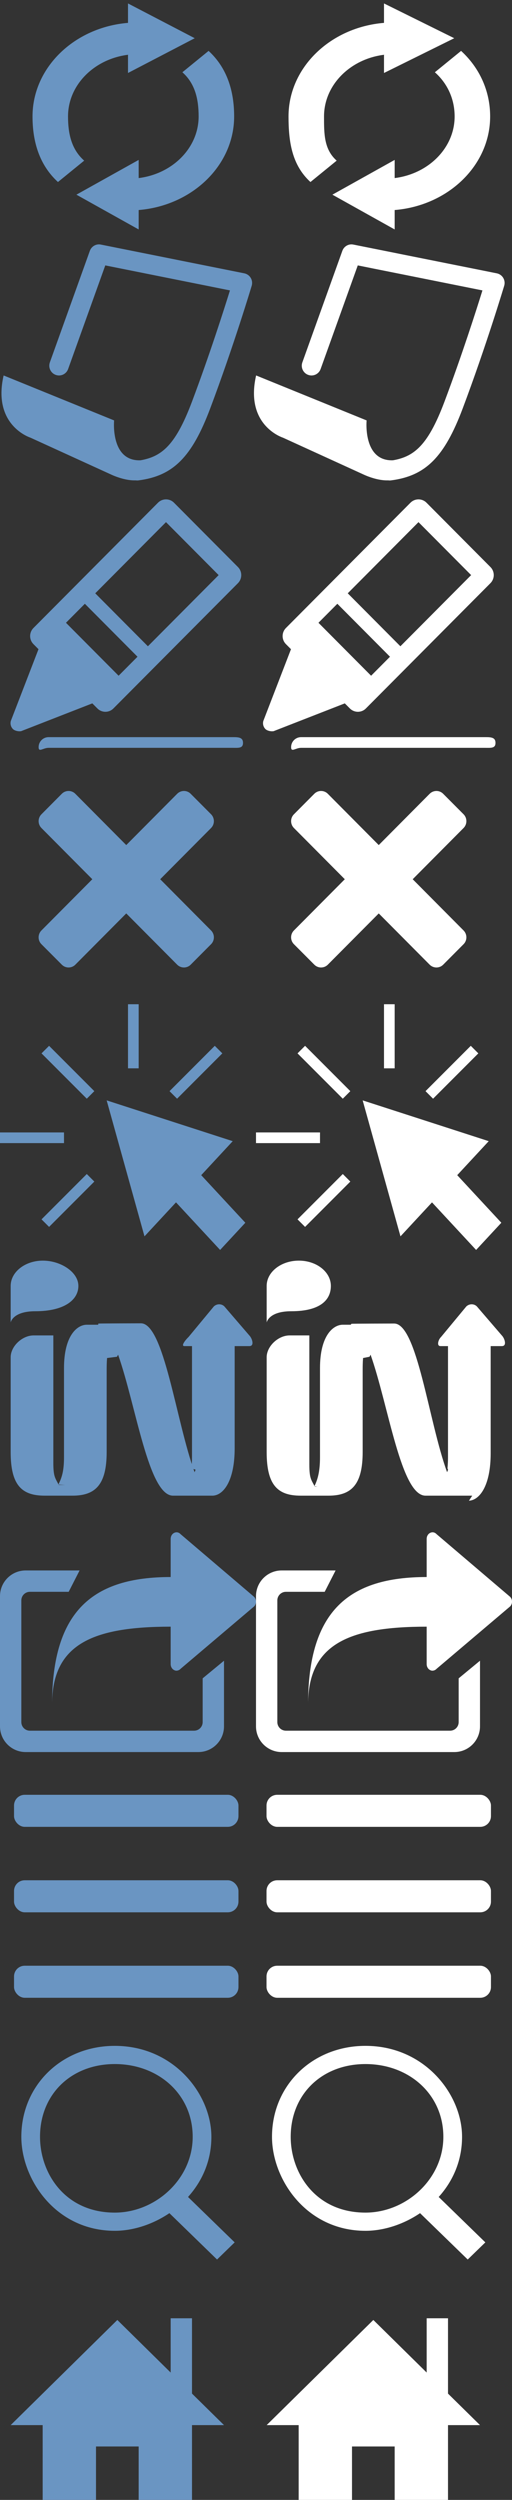 <?xml version="1.0" standalone="no"?>
<!DOCTYPE svg PUBLIC "-//W3C//DTD SVG 1.1//EN" "http://www.w3.org/Graphics/SVG/1.1/DTD/svg11.dtd">
<svg id="" viewBox="0 0 48 234" style="background-color:#ffffff00" version="1.1"
	xmlns="http://www.w3.org/2000/svg" xmlns:xlink="http://www.w3.org/1999/xlink" xml:space="preserve"
	x="0px" y="0px" width="48px" height="234px"
>
	<rect x="0" y="0" width="48" height="234" fill="#333333" stroke="none"/>
	<g id="Share2">
		<path d="M 43 161.198 C 43 161.64 42.64 162 42.198 162 L 26.802 162 C 26.36 162 26 161.64 26 161.198 L 26 149.802 C 26 149.36 26.36 149 26.802 149 L 30.439 149 L 31.462 147 L 26.407 147 C 25.078 147 24 148.078 24 149.407 L 24 161.593 C 24 162.922 25.078 164 26.407 164 L 42.593 164 C 43.922 164 45 162.922 45 161.593 L 45 155.45 L 43 157.099 L 43 161.198 ZM 40.343 143.476 C 40.128 143.573 40 143.8 40 144.052 L 40 147.616 C 32.765 147.616 28.882 150.725 28.882 159.55 C 28.882 153.934 32.628 152.262 40 152.262 L 40 155.76 C 40 156.012 40.128 156.239 40.343 156.336 C 40.416 156.366 40.456 156.383 40.531 156.383 C 40.681 156.383 40.828 156.32 40.938 156.2 L 47.832 150.36 C 48.056 150.118 48.056 149.72 47.832 149.478 L 40.938 143.611 C 40.773 143.434 40.558 143.379 40.343 143.476 Z" fill="#ffffff"/>
	</g>
	<g id="Share22">
		<path d="M 19 161.198 C 19 161.64 18.64 162 18.198 162 L 2.802 162 C 2.36 162 2 161.64 2 161.198 L 2 149.802 C 2 149.36 2.36 149 2.802 149 L 6.439 149 L 7.462 147 L 2.407 147 C 1.078 147 0 148.078 0 149.407 L 0 161.593 C 0 162.922 1.078 164 2.407 164 L 18.593 164 C 19.922 164 21 162.922 21 161.593 L 21 155.45 L 19 157.099 L 19 161.198 ZM 16.343 143.476 C 16.128 143.573 16 143.8 16 144.052 L 16 147.616 C 8.765 147.616 4.882 150.725 4.882 159.55 C 4.882 153.934 8.628 152.262 16 152.262 L 16 155.76 C 16 156.012 16.128 156.239 16.343 156.336 C 16.416 156.366 16.456 156.383 16.531 156.383 C 16.681 156.383 16.828 156.32 16.938 156.2 L 23.832 150.36 C 24.056 150.118 24.056 149.72 23.832 149.478 L 16.938 143.611 C 16.773 143.434 16.558 143.379 16.343 143.476 Z" fill="#6A95C2"/>
	</g>
	<path id="Indigo" d="M 20.549 122.087 C 20.728 122.087 20.904 122.154 21.035 122.286 L 23.378 125.007 C 23.638 125.27 23.879 126 23.383 126 L 22 126 L 22 135.572 C 22 138.542 20.998 139.937 19.963 140 L 20.601 140 L 20.654 140 L 16.219 140 C 13.924 140 12.751 131.555 11.071 126.804 L 10.967 126.998 L 10.037 127.116 C 10.002 127.544 10 127.935 10 128.217 L 10 135.913 C 10 138.978 8.943 140 6.795 140 L 4.194 140 C 2.042 140 1 139.032 1 135.913 L 1 127.043 C 1 126.022 2.076 125 3.151 125 L 5 125 L 5 136.934 C 5 138.275 5.195 138.356 5.508 139 L 6.098 139 L 5.472 138.963 C 5.793 138.316 6 137.728 6 136.391 L 6 128.058 C 6 124.993 7.247 124 8.136 124 L 9.163 124 L 9.206 124.001 L 9.216 123.894 C 9.142 123.876 13.212 123.867 13.212 123.867 C 15.381 123.867 16.508 133.056 18.244 137.807 L 18.335 137.569 L 17.951 137.444 C 17.982 137.123 18 136.772 18 136.391 L 18 126 L 17.287 126 C 16.925 126 17.403 125.403 17.679 125.144 L 20.049 122.285 C 20.191 122.153 20.371 122.086 20.549 122.087 ZM 4.016 118 C 5.682 118 7.348 119.061 7.348 120.369 C 7.348 121.677 6.027 122.737 3.306 122.737 C 1.181 122.737 1 123.79 1 123.79 L 1 120.369 C 1 119.061 2.35 118 4.016 118 Z" fill="#6A95C2"/>
	<g>
		<path d="M 10 103 L 13.546 115.727 L 16.5 112.546 L 20.636 117 L 23 114.454 L 18.864 110 L 21.818 106.818 L 10 103 Z" fill="#6A95C2"/>
	</g>
	<g id="Close">
		<path d="M 19.79 88.378 L 17.88 90.296 C 17.531 90.649 16.959 90.649 16.608 90.296 L 11.836 85.5 L 7.064 90.296 C 6.714 90.649 6.142 90.649 5.792 90.294 L 3.881 88.378 C 3.532 88.025 3.532 87.453 3.881 87.098 L 8.654 82.3 L 3.883 77.503 C 3.533 77.149 3.533 76.573 3.883 76.223 L 5.792 74.304 C 6.142 73.949 6.715 73.949 7.064 74.304 L 11.836 79.102 L 16.608 74.304 C 16.959 73.949 17.531 73.949 17.879 74.304 L 19.789 76.22 C 20.139 76.573 20.139 77.149 19.79 77.503 L 15.019 82.3 L 19.79 87.098 C 20.139 87.453 20.139 88.025 19.79 88.378 Z" fill="#6A95C2"/>
	</g>
	<g id="Pencil">
		<path d="M 9.064 64.513 L 4.928 60.358 C 4.735 60.164 4.455 60.085 4.19 60.155 C 3.926 60.223 3.717 60.426 3.64 60.688 L 1.018 67.477 C 0.939 67.749 1.014 68.043 1.214 68.244 C 1.361 68.391 1.7 68.485 1.977 68.441 L 8.735 65.807 C 8.997 65.729 9.199 65.519 9.267 65.254 C 9.334 64.988 9.257 64.706 9.064 64.513 Z" fill="#6A95C2"/>
		<g>
			<path d="M 15.562 48.874 L 20.498 53.832 L 9.88 64.496 L 4.946 59.538 L 15.562 48.874 L 15.562 48.874 ZM 15.562 46.743 C 15.291 46.743 15.02 46.846 14.813 47.054 L 3.134 58.785 C 2.721 59.2 2.721 59.877 3.134 60.291 L 9.131 66.316 C 9.338 66.524 9.609 66.627 9.881 66.627 C 10.153 66.627 10.424 66.524 10.63 66.316 L 22.309 54.585 C 22.722 54.168 22.722 53.492 22.309 53.079 L 16.311 47.054 C 16.105 46.846 15.834 46.743 15.562 46.743 L 15.562 46.743 Z" fill="#6A95C2"/>
		</g>
		<path d="M 6.006 58.115 L 4.371 59.758 L 9.72 65.131 L 11.355 63.488 L 6.006 58.115 Z" fill="#6A95C2"/>
		<path d="M 8.751 55.357 L 7.777 56.336 L 13.126 61.709 L 14.1 60.73 L 8.751 55.357 Z" fill="#6A95C2"/>
		<path d="M 21.85 70 L 4.552 70 C 4.037 70 3.62 70.453 3.62 69.936 C 3.62 69.419 4.037 69 4.552 69 L 21.85 69 C 22.365 69 22.782 69.019 22.782 69.536 C 22.782 70.053 22.365 70 21.85 70 Z" fill="#6A95C2"/>
	</g>
	<g id="Note">
		<path d="M 12.861 44.974 C 12.409 44.974 12.017 44.636 11.958 44.174 C 11.895 43.672 12.248 43.214 12.747 43.15 C 14.997 42.863 16.358 41.957 18.003 37.584 C 19.649 33.211 20.989 29.015 21.558 27.183 L 9.87 24.843 L 6.387 34.541 C 6.217 35.017 5.695 35.264 5.222 35.091 C 4.749 34.919 4.504 34.394 4.675 33.919 L 8.423 23.48 C 8.577 23.053 9.019 22.8 9.457 22.894 L 22.903 25.585 C 23.155 25.636 23.373 25.79 23.506 26.011 C 23.638 26.233 23.671 26.499 23.598 26.746 C 23.581 26.801 21.917 32.359 19.707 38.231 C 17.991 42.789 16.23 44.552 12.976 44.967 C 12.937 44.971 12.899 44.974 12.861 44.974 Z" fill="#6A95C2"/>
		<path d="M 12.846 44.955 C 11.736 45.055 10.433 44.426 10.433 44.426 L 2.849 40.965 C 2.849 40.965 -0.737 39.836 0.34 35.144 L 10.698 39.353 C 10.698 39.353 10.299 43.511 13.543 43.053 C 14.121 43.645 13.884 44.769 12.846 44.955 Z" fill="#6A95C2"/>
	</g>
	<path id="Refresh" d="M 7.163 18.223 L 13 21.478 L 13 19.66 C 18.019 19.248 21.951 15.483 21.951 10.9 C 21.951 8.512 21.285 6.35 19.555 4.764 L 17.098 6.764 C 18.29 7.82 18.622 9.283 18.622 10.9 C 18.622 13.841 16.177 16.273 13 16.669 L 13 14.968 L 7.162 18.223 L 7.163 18.223 ZM 18.256 3.577 L 12 0.322 L 12 2.141 C 6.981 2.552 3.049 6.316 3.049 10.9 C 3.049 13.288 3.701 15.452 5.433 17.038 L 7.892 15.037 C 6.697 13.981 6.377 12.518 6.377 10.9 C 6.377 7.958 8.823 5.524 12 5.127 L 12 6.832 L 18.256 3.577 Z" fill="#6A95C2"/>
	<path id="Indigo2" d="M 44.22 122.087 C 44.399 122.087 44.575 122.154 44.706 122.286 L 47.049 125.007 C 47.309 125.27 47.55 126 47.054 126 L 46 126 L 46 136.047 C 46 139.016 44.998 140.412 43.963 140.475 L 44.272 139.998 L 44.325 140 L 39.89 140 C 37.595 140 36.422 131.555 34.742 126.805 L 34.639 126.998 L 34.037 127.116 C 34.002 127.544 34 127.935 34 128.217 L 34 135.913 C 34 138.978 32.943 140 30.795 140 L 28.194 140 C 26.042 140 25 139.032 25 135.913 L 25 127.043 C 25 126.022 26.076 125 27.151 125 L 29 125 L 29 137.09 C 29 138.431 29.195 138.511 29.508 139.155 L 29.77 139.155 L 29.472 139.119 C 29.793 138.472 30 137.728 30 136.391 L 30 128.058 C 30 124.993 31.247 124 32.136 124 L 32.834 124 L 32.877 124.001 L 32.951 123.913 C 32.878 123.896 36.948 123.887 36.948 123.887 C 39.116 123.887 40.179 133.056 41.916 137.807 L 42.006 137.569 L 41.951 137.444 C 41.982 137.123 42 136.772 42 136.391 L 42 126 L 41.287 126 C 40.925 126 41.075 125.403 41.35 125.144 L 43.72 122.285 C 43.862 122.153 44.043 122.086 44.22 122.087 ZM 28.017 118 C 29.682 118 31.019 119.061 31.019 120.369 C 31.019 121.677 30.027 122.737 27.306 122.737 C 25.181 122.737 25 123.79 25 123.79 L 25 120.369 C 25 119.061 26.351 118 28.017 118 Z" fill="#ffffff"/>
	<g id="Close2">
		<path d="M 43.461 88.378 L 41.551 90.296 C 41.202 90.649 40.631 90.649 40.279 90.296 L 35.508 85.5 L 30.735 90.296 C 30.385 90.649 29.813 90.649 29.464 90.294 L 27.553 88.378 C 27.203 88.025 27.203 87.453 27.553 87.098 L 32.325 82.3 L 27.554 77.503 C 27.204 77.149 27.204 76.573 27.554 76.223 L 29.464 74.304 C 29.813 73.949 30.386 73.949 30.735 74.304 L 35.507 79.102 L 40.279 74.304 C 40.631 73.949 41.202 73.949 41.55 74.304 L 43.46 76.22 C 43.811 76.573 43.811 77.149 43.461 77.503 L 38.69 82.3 L 43.461 87.098 C 43.811 87.453 43.811 88.025 43.461 88.378 Z" fill="#ffffff"/>
	</g>
	<g id="Pencil2">
		<path d="M 32.736 64.513 L 28.599 60.358 C 28.407 60.164 28.126 60.085 27.861 60.155 C 27.597 60.223 27.388 60.426 27.311 60.688 L 24.69 67.477 C 24.61 67.749 24.685 68.043 24.885 68.244 C 25.032 68.391 25.371 68.485 25.649 68.441 L 32.406 65.807 C 32.668 65.729 32.87 65.519 32.938 65.254 C 33.005 64.988 32.928 64.706 32.736 64.513 Z" fill="#ffffff"/>
		<g>
			<path d="M 39.233 48.874 L 44.169 53.832 L 33.552 64.496 L 28.617 59.538 L 39.233 48.874 L 39.233 48.874 ZM 39.233 46.743 C 38.962 46.743 38.691 46.846 38.484 47.054 L 26.805 58.785 C 26.392 59.2 26.392 59.877 26.805 60.291 L 32.802 66.316 C 33.009 66.524 33.281 66.627 33.552 66.627 C 33.824 66.627 34.095 66.524 34.301 66.316 L 45.98 54.585 C 46.393 54.168 46.393 53.492 45.98 53.079 L 39.983 47.054 C 39.776 46.846 39.505 46.743 39.233 46.743 L 39.233 46.743 Z" fill="#ffffff"/>
		</g>
		<path d="M 29.677 58.115 L 28.042 59.758 L 33.391 65.131 L 35.026 63.488 L 29.677 58.115 Z" fill="#ffffff"/>
		<path d="M 32.423 55.357 L 31.448 56.336 L 36.797 61.709 L 37.771 60.73 L 32.423 55.357 Z" fill="#ffffff"/>
		<path d="M 45.522 70 L 28.223 70 C 27.709 70 27.292 70.453 27.292 69.936 C 27.292 69.419 27.709 69 28.223 69 L 45.522 69 C 46.036 69 46.453 69.019 46.453 69.536 C 46.453 70.053 46.036 70 45.522 70 Z" fill="#ffffff"/>
	</g>
	<g id="Note2">
		<path d="M 36.532 44.974 C 36.08 44.974 35.688 44.636 35.63 44.174 C 35.566 43.672 35.919 43.214 36.418 43.15 C 38.669 42.863 40.029 41.957 41.675 37.584 C 43.32 33.211 44.66 29.015 45.229 27.183 L 33.541 24.843 L 30.058 34.541 C 29.889 35.017 29.366 35.264 28.893 35.091 C 28.42 34.919 28.175 34.394 28.346 33.919 L 32.095 23.48 C 32.248 23.053 32.69 22.8 33.129 22.894 L 46.574 25.585 C 46.826 25.636 47.045 25.79 47.177 26.011 C 47.309 26.233 47.343 26.499 47.269 26.746 C 47.252 26.801 45.588 32.359 43.378 38.231 C 41.662 42.789 39.901 44.552 36.648 44.967 C 36.608 44.971 36.57 44.974 36.532 44.974 Z" fill="#ffffff"/>
		<path d="M 36.517 44.955 C 35.407 45.055 34.104 44.426 34.104 44.426 L 26.52 40.965 C 26.52 40.965 22.934 39.836 24.011 35.144 L 34.37 39.353 C 34.37 39.353 33.971 43.511 37.214 43.053 C 37.792 43.645 37.555 44.769 36.517 44.955 Z" fill="#ffffff"/>
	</g>
	<path id="Refresh2" d="M 31.163 18.223 L 37 21.478 L 37 19.66 C 42.019 19.248 45.951 15.483 45.951 10.9 C 45.951 8.512 44.956 6.35 43.226 4.764 L 40.769 6.764 C 41.961 7.82 42.622 9.283 42.622 10.9 C 42.622 13.841 40.177 16.273 37 16.669 L 37 14.968 L 31.162 18.223 L 31.163 18.223 ZM 42.585 3.577 L 36 0.322 L 36 2.141 C 30.981 2.552 27.049 6.316 27.049 10.9 C 27.049 13.288 27.372 15.452 29.105 17.038 L 31.563 15.037 C 30.369 13.981 30.377 12.518 30.377 10.9 C 30.377 7.958 32.823 5.524 36 5.127 L 36 6.832 L 42.585 3.577 Z" fill="#ffffff"/>
	<g id="Toggler">
		<rect y="168" x="1.315" width="21.041" height="3" fill="#6A95C2" rx="1" ry="1"/>
		<rect y="176" x="1.315" width="21.041" height="3" fill="#6A95C2" rx="1" ry="1"/>
		<rect y="184" x="1.315" width="21.041" height="3" fill="#6A95C2" rx="1" ry="1"/>
	</g>
	<g id="Toggler2">
		<rect y="168" x="24.986" width="21.041" height="3" fill="#ffffff" rx="1" ry="1"/>
		<rect y="176" x="24.986" width="21.041" height="3" fill="#ffffff" rx="1" ry="1"/>
		<rect y="184" x="24.986" width="21.041" height="3" fill="#ffffff" rx="1" ry="1"/>
	</g>
	<path d="M 19.818 200.014 C 19.818 196.041 16.312 191.5 10.763 191.5 C 5.797 191.5 2 195.189 2 200.014 C 2 203.987 5.213 208.812 10.763 208.812 C 12.457 208.812 14.301 208.228 15.88 207.16 L 20.348 211.5 L 22 209.895 L 17.627 205.645 C 18.943 204.186 19.818 202.276 19.818 200.014 ZM 18.065 200.014 C 18.065 203.987 14.56 207.109 10.763 207.109 C 6.089 207.109 3.752 203.42 3.752 200.014 C 3.752 196.041 6.673 193.203 10.763 193.203 C 14.852 193.203 18.065 196.041 18.065 200.014 Z" fill="#6A95C2"/>
	<path d="M 43.318 200.014 C 43.318 196.041 39.812 191.5 34.263 191.5 C 29.297 191.5 25.5 195.189 25.5 200.014 C 25.5 203.987 28.713 208.812 34.263 208.812 C 35.957 208.812 37.801 208.228 39.38 207.16 L 43.848 211.5 L 45.5 209.895 L 41.127 205.645 C 42.443 204.186 43.318 202.276 43.318 200.014 ZM 41.565 200.014 C 41.565 203.987 38.06 207.109 34.263 207.109 C 29.589 207.109 27.253 203.42 27.253 200.014 C 27.253 196.041 30.174 193.203 34.263 193.203 C 38.352 193.203 41.565 196.041 41.565 200.014 Z" fill="#ffffff"/>
	<rect y="94" x="12" width="1" height="6" fill="#6A95C2"/>
	<rect y="106" x="0" width="6" height="1" fill="#6A95C2"/>
	<path d="M 4.601 97.893 L 8.843 102.136 L 8.136 102.843 L 3.893 98.6 L 4.601 97.893 Z" fill="#6A95C2"/>
	<path d="M 20.136 97.893 L 15.893 102.136 L 16.601 102.843 L 20.843 98.6 L 20.136 97.893 Z" fill="#6A95C2"/>
	<path d="M 4.601 114.843 L 8.843 110.6 L 8.136 109.893 L 3.893 114.136 L 4.601 114.843 Z" fill="#6A95C2"/>
	<path d="M 34 103 L 37.545 115.727 L 40.5 112.546 L 44.636 117 L 47 114.454 L 42.864 110 L 45.818 106.818 L 34 103 Z" fill="#ffffff"/>
	<rect y="94" x="36" width="1" height="6" fill="#ffffff"/>
	<rect y="106" x="24" width="6" height="1" fill="#ffffff"/>
	<path d="M 28.601 97.893 L 32.843 102.136 L 32.136 102.843 L 27.893 98.6 L 28.601 97.893 Z" fill="#ffffff"/>
	<path d="M 44.136 97.893 L 39.893 102.136 L 40.6 102.843 L 44.843 98.6 L 44.136 97.893 Z" fill="#ffffff"/>
	<path d="M 28.601 114.843 L 32.843 110.6 L 32.136 109.893 L 27.893 114.136 L 28.601 114.843 Z" fill="#ffffff"/>
	<path d="M 11 217.158 L 1 227 L 4 227 L 4 234 L 9 234 L 9 229 L 13 229 L 13 234 L 18 234 L 18 227 L 21 227 L 18 224.05 L 18 217 L 16 217 L 16 222.08 L 11 217.158 Z" fill="#6A95C2"/>
	<path d="M 35 217.158 L 25 227 L 28 227 L 28 234 L 33 234 L 33 229 L 37 229 L 37 234 L 42 234 L 42 227 L 45 227 L 42 224.05 L 42 217 L 40 217 L 40 222.08 L 35 217.158 Z" fill="#ffffff"/>
</svg>